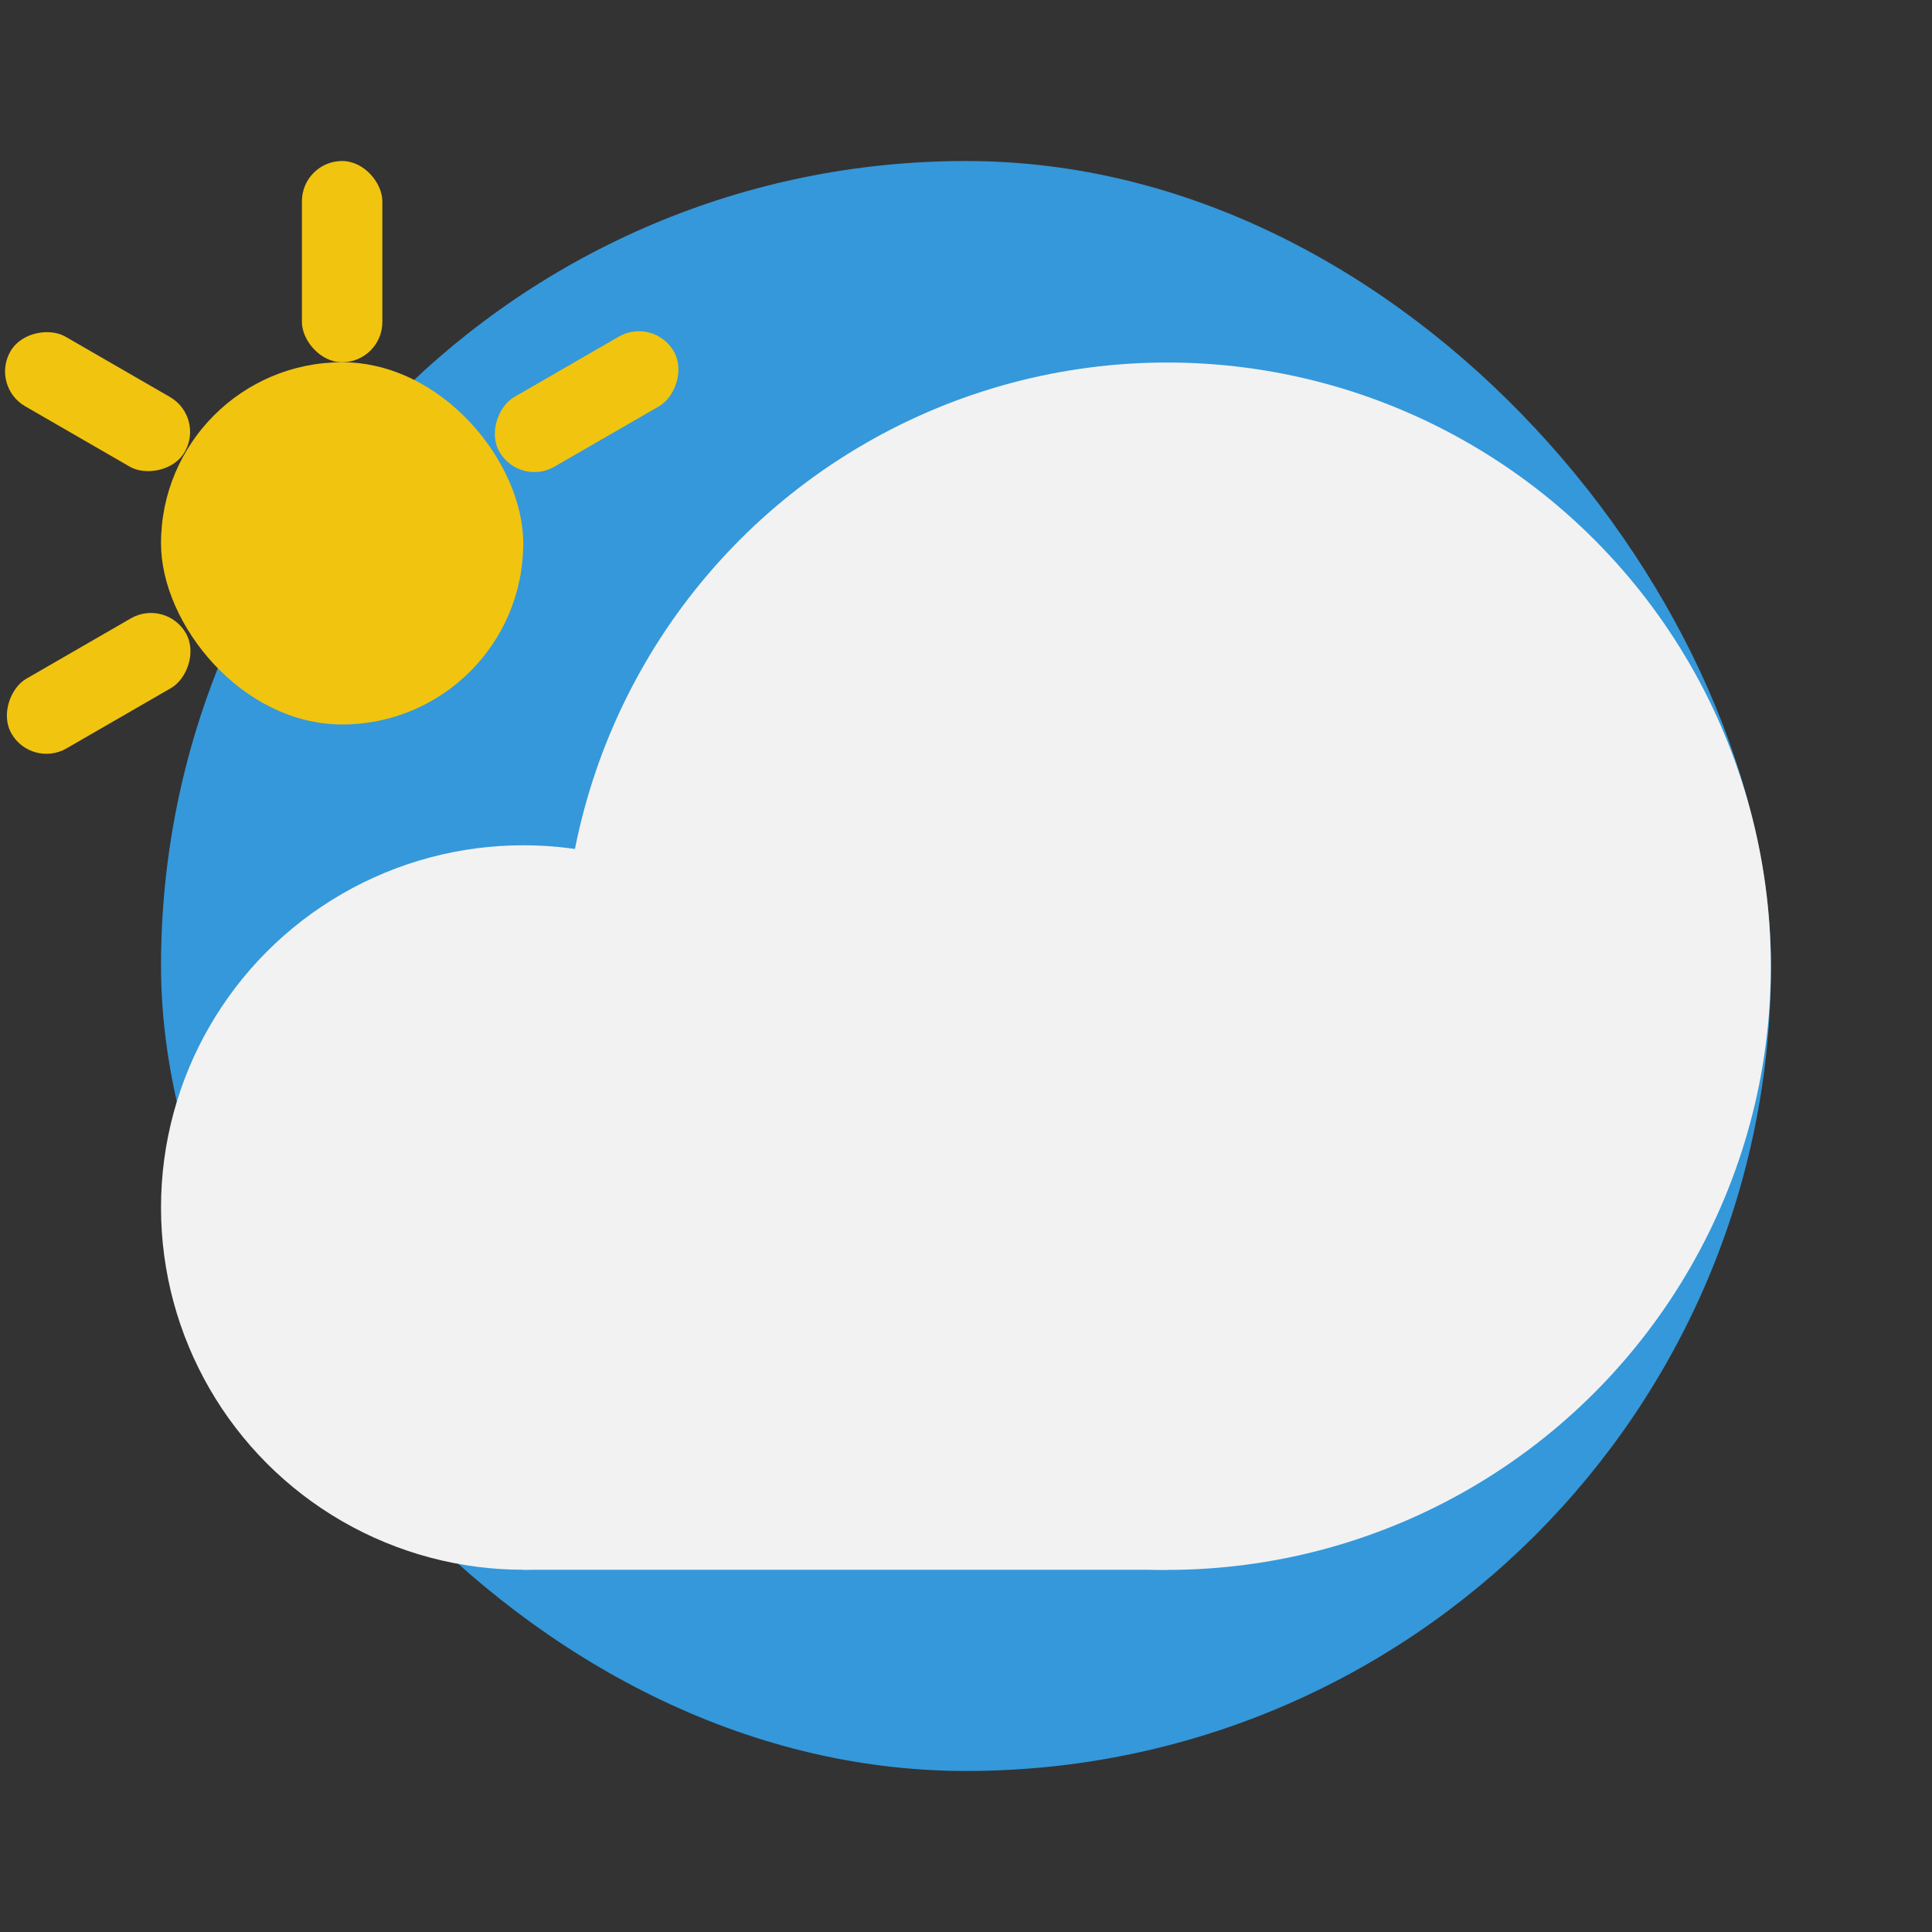 <?xml version="1.0" encoding="UTF-8" standalone="no"?>
<!-- Created with Inkscape (http://www.inkscape.org/) -->

<svg
   xmlns:dc="http://purl.org/dc/elements/1.1/"
   xmlns:cc="http://creativecommons.org/ns#"
   xmlns:rdf="http://www.w3.org/1999/02/22-rdf-syntax-ns#"
   xmlns:svg="http://www.w3.org/2000/svg"
   xmlns="http://www.w3.org/2000/svg"
   xmlns:sodipodi="http://sodipodi.sourceforge.net/DTD/sodipodi-0.dtd"
   xmlns:inkscape="http://www.inkscape.org/namespaces/inkscape"
   width="48"
   height="48"
   id="svg2"
   version="1.1"
   inkscape:version="0.48+devel r12691"
   viewBox="0 0 13.547 13.547"
   sodipodi:docname="rekonq.svg">
  <rect x="0" y="0" width="13.547" height="13.547" fill="#333333" stroke="none"/>
  <defs
     id="defs4" />
  <sodipodi:namedview
     id="base"
     pagecolor="#ffffff"
     bordercolor="#666666"
     borderopacity="1.0"
     inkscape:pageopacity="0.0"
     inkscape:pageshadow="2"
     inkscape:zoom="8"
     inkscape:cx="12.621548"
     inkscape:cy="23.693689"
     inkscape:document-units="px"
     inkscape:current-layer="layer1"
     showgrid="false"
     units="px"
     inkscape:showpageshadow="false"
     borderlayer="true">
    <sodipodi:guide
       position="9,39"
       orientation="30,0"
       id="guide3274" />
    <sodipodi:guide
       position="9,9"
       orientation="0,30"
       id="guide3276" />
    <sodipodi:guide
       position="39,9"
       orientation="-30,0"
       id="guide3278" />
    <sodipodi:guide
       position="39,39"
       orientation="0,-30"
       id="guide3280" />
    <sodipodi:guide
       position="4,44"
       orientation="40,0"
       id="guide3284" />
    <sodipodi:guide
       position="4,4"
       orientation="0,40"
       id="guide3286" />
    <sodipodi:guide
       position="44,4"
       orientation="-40,0"
       id="guide3288" />
    <sodipodi:guide
       position="44,44"
       orientation="0,-40"
       id="guide3290" />
    <sodipodi:guide
       position="9,9"
       orientation="-4,0"
       id="guide3304" />
    <sodipodi:guide
       position="9,13"
       orientation="0,4"
       id="guide3306" />
    <sodipodi:guide
       position="13,13"
       orientation="4,0"
       id="guide3308" />
    <sodipodi:guide
       position="13,9"
       orientation="0,-4"
       id="guide3310" />
    <sodipodi:guide
       position="29,8.999"
       orientation="-10,0"
       id="guide3318" />
    <sodipodi:guide
       position="29,18.999"
       orientation="0,10"
       id="guide3320" />
    <sodipodi:guide
       position="39,18.999"
       orientation="10,0"
       id="guide3322" />
    <sodipodi:guide
       position="39,8.999"
       orientation="0,-10"
       id="guide3324" />
  </sodipodi:namedview>
  <g
     inkscape:label="Capa 1"
     inkscape:groupmode="layer"
     id="layer1"
     transform="translate(0,-283.453)">
    <rect
       y="284.582"
       x="1.129"
       height="11.289"
       width="11.289"
       id="rect3294"
       style="fill:#3498db;fill-opacity:1;fill-rule:evenodd;stroke:none"
       ry="5.644" />
    <circle
       style="fill:none;fill-opacity:1;fill-rule:evenodd;stroke:none"
       id="path3262"
       cx="0.564"
       cy="290.227"
       r="0.564" />
    <circle
       r="0.564"
       cy="290.227"
       cx="12.982"
       id="circle3264"
       style="fill:none;fill-opacity:1;fill-rule:evenodd;stroke:none" />
    <circle
       style="fill:none;fill-opacity:1;fill-rule:evenodd;stroke:none"
       id="circle3266"
       cx="6.773"
       cy="284.018"
       r="0.564" />
    <circle
       r="0.564"
       cy="296.436"
       cx="6.773"
       id="circle3268"
       style="fill:none;fill-opacity:1;fill-rule:evenodd;stroke:none" />
    <rect
       style="fill:none;fill-opacity:1;fill-rule:evenodd;stroke:none"
       id="rect3270"
       width="8.467"
       height="8.467"
       x="2.54"
       y="285.993"
       ry="0" />
    <circle
       style="fill:#f2f2f2;fill-opacity:1;fill-rule:evenodd;stroke:none"
       id="path3296"
       cx="3.669"
       cy="291.92"
       r="2.54" />
    <circle
       r="4.233"
       cy="290.228"
       cx="8.184"
       id="circle3298"
       style="fill:#f2f2f2;fill-opacity:1;fill-rule:evenodd;stroke:none" />
    <circle
       r="0.564"
       cy="293.896"
       cx="3.104"
       id="circle3300"
       style="fill:none;fill-opacity:1;fill-rule:evenodd;stroke:none" />
    <rect
       style="fill:#f2f2f2;fill-opacity:1;fill-rule:evenodd;stroke:none"
       id="rect3312"
       width="4.516"
       height="1.129"
       x="3.669"
       y="293.331" />
    <circle
       style="fill:none;fill-opacity:1;fill-rule:evenodd;stroke:none"
       id="circle3314"
       cx="9.596"
       cy="293.049"
       r="1.411" />
    <rect
       style="fill:#f1c40f;fill-opacity:1;fill-rule:evenodd;stroke:none"
       id="rect3330"
       width="0.564"
       height="1.411"
       x="2.117"
       y="284.582"
       ry="0.282" />
    <rect
       style="fill:#f1c40f;fill-opacity:1;fill-rule:evenodd;stroke:none"
       id="rect3334"
       width="2.54"
       height="2.54"
       x="1.129"
       y="285.993"
       ry="1.27" />
    <rect
       ry="0.282"
       y="138.873"
       x="249.695"
       height="1.411"
       width="0.564"
       id="rect3338"
       style="fill:#f1c40f;fill-opacity:1;fill-rule:evenodd;stroke:none"
       transform="matrix(0.5,0.866,-0.866,0.5,0,0)" />
    <rect
       style="fill:#f1c40f;fill-opacity:1;fill-rule:evenodd;stroke:none"
       id="rect3340"
       width="0.564"
       height="1.411"
       x="249.695"
       y="142.824"
       ry="0.282"
       transform="matrix(0.5,0.866,-0.866,0.5,0,0)" />
    <rect
       transform="matrix(-0.5,0.866,-0.866,-0.5,0,0)"
       ry="0.282"
       y="-144.439"
       x="247.296"
       height="1.411"
       width="0.564"
       id="rect3344"
       style="fill:#f1c40f;fill-opacity:1;fill-rule:evenodd;stroke:none" />
  </g>
</svg>
